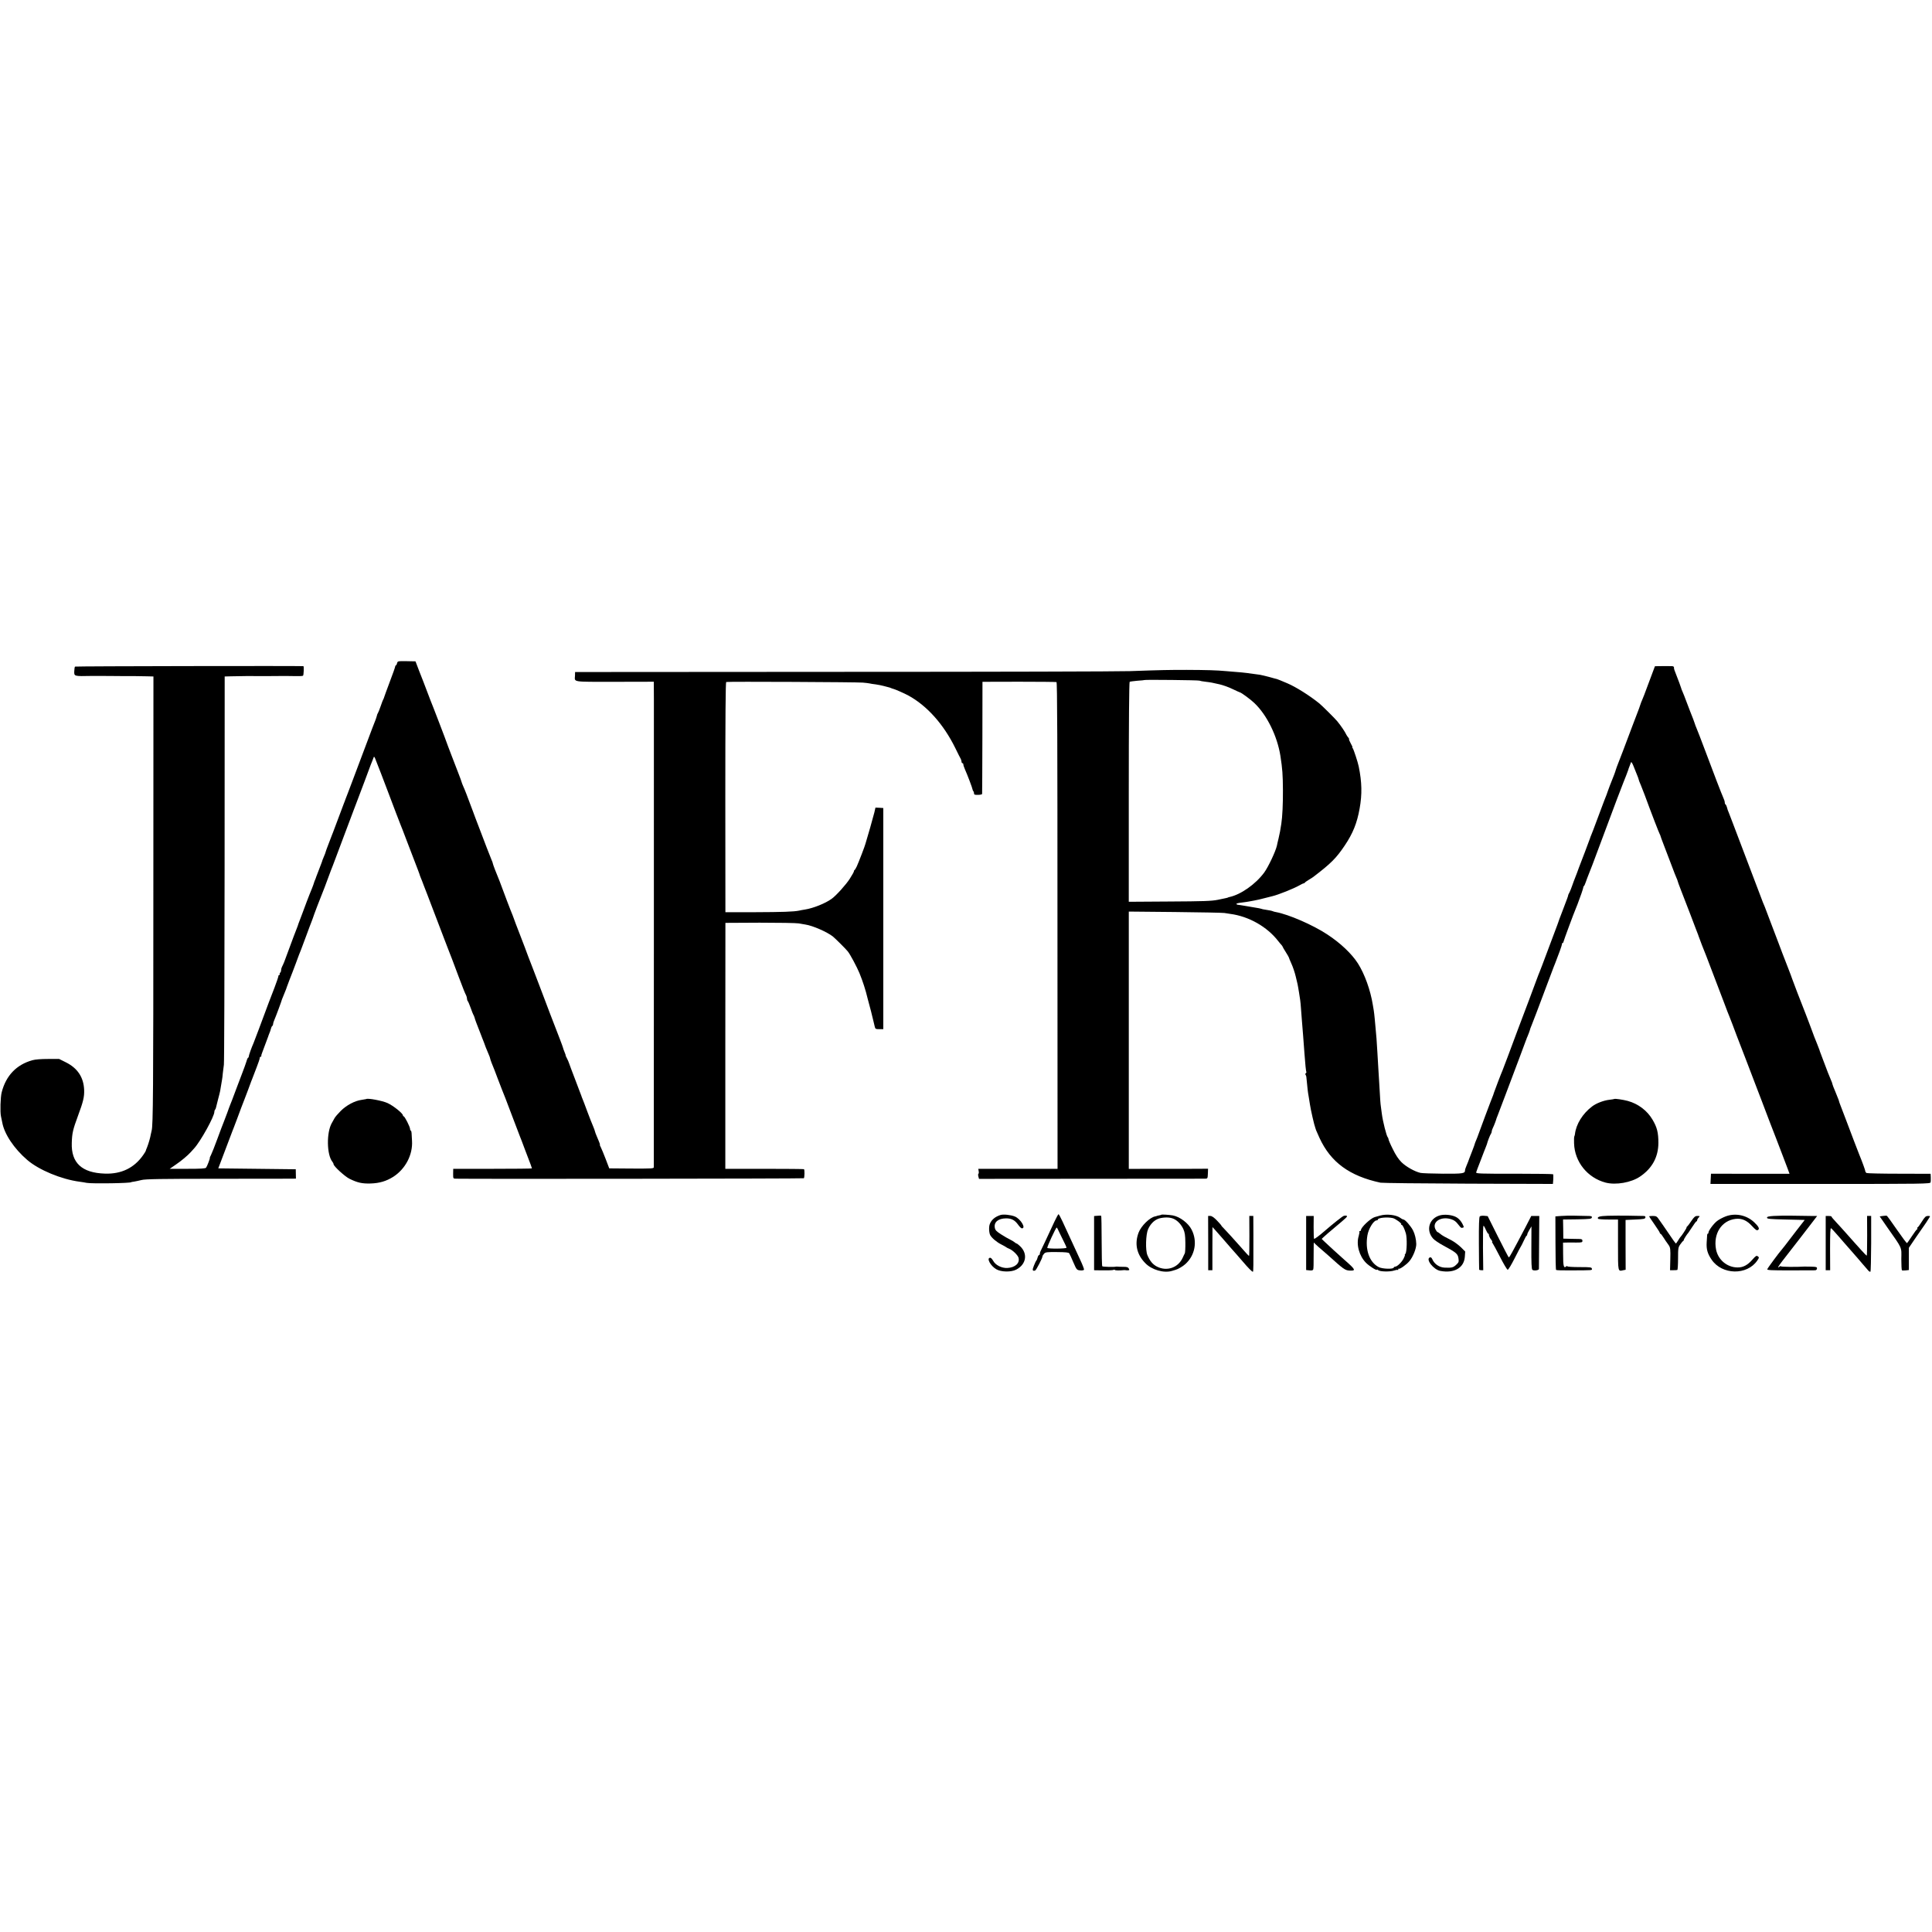 <?xml version="1.0" standalone="no"?>
<!DOCTYPE svg PUBLIC "-//W3C//DTD SVG 20010904//EN"
 "http://www.w3.org/TR/2001/REC-SVG-20010904/DTD/svg10.dtd">
<svg version="1.0" xmlns="http://www.w3.org/2000/svg"
 width="2172pt" height="2172pt" viewBox="0 0 2172 2172"
 preserveAspectRatio="xMidYMid meet">
<g transform="translate(0,2172) scale(0.1,-0.1)"
fill="#000000" stroke="none">
<path d="M4464 14264 c-3 -13 -9 -24 -13 -24 -4 0 -8 -6 -8 -12 0 -7 -27 -85
-61 -173 -33 -88 -62 -167 -64 -175 -2 -8 -5 -17 -8 -20 -3 -3 -16 -36 -29
-75 -13 -38 -28 -75 -32 -81 -5 -6 -10 -19 -12 -30 -2 -10 -9 -30 -14 -44 -12
-28 -39 -100 -148 -390 -43 -113 -93 -245 -111 -295 -19 -49 -43 -112 -53
-140 -10 -27 -22 -59 -27 -70 -4 -11 -8 -22 -9 -25 -1 -3 -5 -12 -8 -20 -3 -8
-31 -82 -62 -165 -31 -82 -59 -157 -62 -165 -3 -8 -7 -17 -8 -20 -3 -9 -16
-43 -46 -120 -16 -41 -29 -78 -29 -81 0 -4 -8 -24 -17 -45 -9 -22 -17 -41 -18
-44 0 -6 -12 -36 -46 -125 -13 -33 -24 -62 -25 -65 0 -3 -5 -16 -11 -30 -6
-14 -12 -29 -13 -35 -3 -14 -39 -106 -50 -130 -5 -11 -19 -47 -31 -80 -12 -33
-37 -100 -56 -150 -19 -49 -36 -94 -38 -100 -1 -5 -5 -17 -8 -25 -10 -22 -73
-191 -113 -300 -33 -93 -47 -127 -65 -162 -5 -10 -9 -27 -9 -37 0 -11 -5 -23
-10 -26 -6 -4 -8 -11 -5 -16 4 -5 1 -9 -4 -9 -6 0 -11 -6 -11 -13 0 -8 -20
-68 -45 -133 -25 -65 -54 -141 -65 -169 -76 -207 -162 -433 -169 -450 -23 -51
-54 -139 -54 -151 0 -8 -3 -14 -7 -14 -4 0 -13 -19 -19 -42 -7 -24 -29 -83
-48 -133 -19 -49 -51 -133 -70 -185 -50 -133 -49 -132 -63 -165 -7 -16 -23
-61 -37 -100 -14 -38 -31 -83 -38 -100 -7 -16 -39 -100 -70 -185 -31 -85 -64
-168 -73 -185 -9 -16 -15 -31 -13 -33 4 -4 -31 -95 -42 -109 -7 -10 -61 -13
-209 -13 l-200 0 68 47 c61 41 136 104 168 140 6 7 24 27 39 43 72 79 227 358
227 411 0 9 3 19 7 23 4 3 8 12 10 19 1 7 12 48 23 92 12 44 23 89 25 100 1
11 6 38 10 60 3 22 8 51 11 65 3 14 7 48 9 75 3 28 8 70 12 95 4 25 7 1017 8
2205 l1 2160 75 2 c112 3 241 4 374 2 28 0 86 0 130 1 85 1 120 1 228 -1 37
-1 71 1 74 5 8 8 11 106 4 107 -38 4 -2563 0 -2568 -5 -3 -3 -7 -26 -8 -51 -2
-59 -4 -58 195 -54 8 0 62 0 120 0 58 -1 125 -1 150 -1 25 0 74 0 110 -1 36 0
88 0 115 0 28 0 84 -1 125 -2 l75 -2 -1 -2465 c0 -2191 -3 -2582 -19 -2640 -2
-8 -6 -26 -9 -40 -7 -42 -26 -106 -42 -147 -9 -21 -16 -40 -16 -43 0 -3 -13
-23 -28 -45 -101 -145 -245 -215 -430 -209 -260 8 -381 121 -373 346 3 108 13
150 68 299 61 164 74 217 71 297 -6 141 -74 243 -203 308 l-78 39 -125 0 c-76
0 -145 -5 -175 -14 -179 -49 -298 -173 -346 -361 -14 -54 -19 -221 -8 -270 4
-19 10 -49 14 -67 22 -130 134 -297 281 -423 131 -113 384 -218 589 -245 28
-4 64 -9 80 -13 60 -11 500 -4 500 8 0 1 15 4 32 6 18 3 56 11 84 18 41 11
220 14 853 14 440 1 819 1 842 1 l41 1 -1 53 -1 52 -435 5 -436 5 72 190 c75
198 86 227 89 235 1 3 5 14 10 25 4 11 21 56 38 100 30 83 73 195 87 230 5 11
22 56 38 100 16 44 33 89 37 100 5 11 9 22 10 25 3 8 16 41 51 133 19 48 34
94 34 102 0 8 4 15 10 15 5 0 9 3 8 8 -2 4 2 21 9 37 21 55 67 180 69 185 0 3
6 18 12 33 7 15 15 39 18 53 3 13 10 27 15 30 5 3 9 12 9 21 0 8 6 29 14 46
17 38 84 219 86 232 1 3 8 22 17 42 31 76 36 88 38 98 3 10 48 128 65 170 5
11 20 52 34 90 14 39 31 84 37 100 7 17 13 32 14 35 1 3 4 12 8 20 3 8 29 78
58 155 28 77 56 151 62 165 6 14 11 30 13 35 4 18 104 279 114 300 5 11 30 76
55 145 25 69 50 134 55 145 5 11 20 52 34 90 14 39 62 167 107 285 45 118 88
233 96 255 8 22 25 67 38 100 13 33 51 134 85 225 34 91 64 172 67 180 3 8 7
17 8 20 1 3 6 16 12 30 6 14 12 31 15 39 2 9 9 1 17 -20 7 -19 17 -43 21 -54
5 -11 24 -60 43 -110 19 -49 55 -144 80 -210 25 -66 64 -169 87 -230 23 -60
46 -120 51 -132 20 -50 29 -72 67 -173 22 -58 63 -166 92 -240 29 -74 53 -139
55 -145 1 -5 7 -23 14 -40 7 -16 24 -59 37 -95 14 -36 31 -81 39 -100 8 -19
25 -64 38 -100 14 -36 43 -112 65 -170 23 -58 59 -154 82 -215 23 -60 45 -119
50 -130 16 -38 62 -160 116 -305 54 -143 68 -178 85 -212 5 -10 9 -26 9 -36 0
-10 4 -22 9 -27 5 -6 19 -39 32 -75 12 -36 26 -69 29 -75 4 -5 11 -21 15 -35
5 -21 25 -74 65 -175 9 -21 22 -57 25 -65 1 -3 7 -18 14 -35 6 -16 16 -43 22
-60 6 -16 20 -49 30 -72 11 -24 19 -47 19 -52 0 -7 26 -78 51 -136 4 -11 20
-51 34 -90 28 -73 71 -185 86 -220 4 -11 40 -105 79 -208 39 -104 76 -200 82
-215 18 -45 25 -63 58 -152 18 -47 36 -94 40 -105 16 -40 40 -106 40 -110 0
-3 -199 -5 -443 -5 l-442 0 -1 -55 c0 -55 0 -55 31 -56 179 -4 3907 0 3912 5
8 8 10 97 1 102 -4 2 -204 4 -445 4 l-439 0 0 1383 1 1382 385 2 c212 0 410
-3 440 -8 30 -6 64 -11 75 -13 81 -12 241 -82 308 -134 27 -22 147 -141 168
-168 28 -35 103 -176 131 -244 37 -91 69 -188 93 -290 2 -8 11 -42 20 -75 16
-59 21 -78 29 -113 2 -9 8 -35 14 -57 5 -22 13 -52 16 -67 6 -25 10 -28 51
-28 l45 0 0 1243 0 1243 -44 3 -44 2 -12 -53 c-12 -50 -85 -306 -96 -338 -3
-8 -5 -17 -6 -20 -1 -11 -75 -205 -96 -250 -9 -19 -20 -38 -25 -41 -5 -3 -8
-9 -7 -13 2 -4 -19 -42 -46 -84 -41 -65 -154 -191 -205 -227 -70 -51 -208
-106 -299 -120 -25 -4 -54 -9 -65 -12 -61 -13 -195 -17 -495 -18 l-335 0 -1
1292 c0 901 3 1293 10 1296 17 6 1474 -1 1536 -7 30 -2 64 -7 75 -9 11 -3 43
-8 70 -11 28 -4 68 -12 90 -18 22 -6 46 -13 53 -14 8 -1 21 -6 30 -10 9 -4 22
-8 27 -9 20 -5 120 -49 165 -73 211 -115 398 -324 530 -593 28 -57 55 -112 61
-121 5 -10 9 -25 9 -33 0 -8 5 -15 10 -15 6 0 10 -7 10 -15 0 -8 9 -34 19 -57
23 -50 83 -207 85 -225 1 -7 5 -16 9 -19 4 -4 7 -15 7 -24 0 -14 9 -17 45 -16
25 0 46 5 46 11 1 5 2 291 3 635 l1 625 410 1 c226 0 415 -2 422 -4 9 -3 11
-659 11 -2738 l1 -2734 -446 0 -445 0 4 -25 c3 -14 2 -28 -2 -30 -5 -3 -5 -17
-1 -32 l7 -26 1259 1 c693 0 1272 1 1286 1 24 1 26 4 28 56 l2 56 -203 -1
c-112 0 -312 0 -445 0 l-243 -1 0 1447 0 1446 523 -5 c287 -3 536 -8 552 -11
17 -3 46 -7 65 -10 208 -27 415 -144 540 -306 14 -18 31 -38 38 -45 6 -8 12
-16 12 -19 0 -3 16 -30 35 -60 19 -30 35 -58 35 -61 0 -4 11 -30 24 -59 21
-45 42 -109 52 -151 1 -5 6 -28 12 -50 6 -22 13 -56 16 -75 3 -19 8 -46 10
-60 10 -57 17 -107 21 -169 3 -36 7 -95 10 -131 15 -180 14 -173 30 -386 8
-116 17 -199 21 -206 2 -3 0 -9 -6 -13 -6 -4 -7 -12 -3 -18 9 -14 9 -13 17
-102 3 -39 9 -84 11 -100 3 -17 7 -43 10 -60 2 -16 7 -48 11 -69 9 -63 50
-241 61 -266 3 -8 7 -19 8 -25 2 -5 19 -45 39 -88 126 -273 337 -428 686 -503
19 -4 463 -9 987 -11 l951 -3 4 51 c1 28 1 54 -2 58 -3 3 -199 6 -437 6 -382
-1 -431 1 -428 15 2 8 22 62 45 120 23 58 43 110 44 115 2 6 9 24 16 40 7 17
14 36 16 42 5 25 37 108 46 118 4 5 8 16 8 25 0 8 6 27 14 42 11 21 35 84 41
108 1 3 5 14 10 25 27 71 59 154 93 245 61 163 143 380 162 430 10 25 27 72
39 105 13 33 25 67 28 75 4 8 7 17 7 20 1 3 4 10 7 15 5 8 30 76 34 95 1 3 7
19 14 35 7 17 32 82 56 145 88 235 186 495 192 510 3 8 7 17 8 20 1 3 5 14 10
25 35 88 75 199 75 211 0 8 4 14 8 14 5 0 9 6 9 13 1 10 116 322 140 377 3 8
7 17 8 20 1 3 4 12 8 20 31 80 69 190 67 196 -1 4 2 10 7 13 4 3 14 24 21 46
8 22 19 54 26 70 7 17 29 73 49 125 36 97 157 420 273 730 36 96 70 184 75
195 13 31 51 129 54 140 1 6 7 24 14 40 6 17 14 37 17 45 4 9 17 -13 33 -55
15 -38 32 -79 36 -90 5 -11 9 -22 10 -25 7 -27 19 -61 32 -88 8 -19 27 -68 43
-110 72 -197 165 -437 170 -442 3 -3 6 -12 8 -20 2 -8 15 -44 29 -80 37 -97
67 -175 103 -270 17 -47 38 -99 46 -117 8 -17 14 -34 14 -37 0 -3 15 -45 34
-94 19 -48 69 -177 111 -287 41 -110 79 -207 82 -215 3 -8 7 -17 7 -20 1 -7
76 -201 87 -225 8 -19 97 -253 204 -535 25 -69 51 -134 56 -145 5 -11 20 -51
35 -90 14 -38 36 -98 50 -133 13 -34 35 -91 49 -127 14 -36 36 -93 49 -127 23
-60 80 -208 133 -348 13 -36 35 -92 48 -125 13 -33 38 -98 55 -145 18 -47 35
-94 40 -105 16 -42 40 -102 64 -165 13 -36 43 -114 67 -175 23 -60 52 -137 65
-171 l22 -60 -441 0 -442 1 -3 -58 -3 -57 1235 0 c1165 0 1235 1 1240 18 2 9
3 35 2 57 l-2 39 -355 1 c-195 0 -360 4 -366 8 -7 5 -13 14 -13 20 0 10 -33
102 -70 192 -15 37 -88 228 -145 380 -31 83 -60 159 -65 170 -8 19 -14 38 -20
60 -2 6 -18 46 -36 90 -19 44 -34 83 -34 88 0 5 -6 23 -14 40 -16 35 -53 130
-87 222 -12 33 -26 71 -32 85 -6 14 -11 30 -12 35 -2 6 -13 35 -25 65 -34 84
-37 91 -60 155 -12 33 -26 69 -30 80 -5 11 -23 58 -40 105 -18 47 -36 94 -41
105 -11 25 -97 250 -111 290 -5 17 -25 68 -43 115 -18 47 -48 123 -66 170 -17
47 -40 105 -49 130 -10 25 -45 117 -78 205 -33 88 -66 174 -72 190 -7 17 -16
39 -21 50 -7 18 -153 404 -281 740 -27 72 -53 139 -57 150 -5 11 -14 36 -21
55 -7 19 -18 49 -25 65 -8 17 -17 42 -20 58 -4 15 -11 30 -16 33 -5 3 -9 13
-9 23 0 10 -6 31 -14 47 -8 16 -43 106 -79 199 -35 94 -81 215 -102 270 -85
225 -107 282 -123 320 -9 21 -17 42 -17 45 0 5 -35 97 -55 145 -5 11 -23 58
-40 105 -17 47 -38 99 -46 117 -8 17 -14 34 -14 37 0 5 -28 80 -75 201 -5 11
-7 26 -6 33 1 6 -8 12 -21 13 -33 1 -117 1 -158 0 l-35 -1 -70 -187 c-38 -104
-72 -192 -76 -198 -3 -5 -12 -28 -19 -50 -7 -22 -18 -53 -25 -70 -7 -16 -35
-91 -63 -165 -61 -165 -161 -426 -175 -460 -5 -14 -11 -31 -13 -38 -2 -12 -26
-76 -67 -177 -10 -27 -20 -54 -22 -60 -1 -5 -8 -23 -14 -40 -13 -31 -23 -57
-110 -290 -28 -77 -57 -151 -63 -165 -6 -14 -12 -29 -13 -35 -3 -10 -108 -289
-125 -330 -4 -11 -13 -36 -20 -55 -7 -19 -18 -48 -25 -65 -7 -16 -20 -52 -29
-78 -9 -27 -23 -62 -31 -78 -9 -16 -15 -30 -15 -31 2 -5 -10 -37 -62 -173 -28
-71 -51 -134 -52 -140 -2 -5 -6 -17 -9 -25 -3 -8 -38 -100 -77 -205 -92 -246
-111 -296 -121 -320 -5 -11 -20 -49 -33 -85 -28 -78 -132 -354 -216 -575 -33
-88 -83 -221 -110 -295 -28 -74 -54 -144 -59 -155 -12 -25 -92 -236 -96 -250
-1 -5 -5 -17 -8 -25 -13 -29 -169 -445 -171 -455 -1 -5 -10 -27 -19 -49 -9
-21 -17 -41 -17 -44 0 -3 -13 -40 -29 -81 -28 -71 -42 -109 -46 -121 -1 -3 -9
-22 -18 -44 -9 -21 -17 -44 -17 -52 0 -37 -22 -40 -246 -39 -121 1 -235 5
-254 9 -64 14 -164 70 -215 121 -34 34 -65 81 -97 147 -27 53 -48 103 -48 110
0 8 -4 18 -9 23 -14 16 -55 176 -66 262 -3 26 -9 64 -11 83 -5 34 -8 73 -18
255 -3 50 -8 131 -11 180 -3 50 -8 126 -10 170 -6 108 -14 222 -20 270 -2 22
-7 72 -10 110 -4 39 -8 81 -11 95 -2 14 -7 41 -10 60 -27 169 -92 349 -168
469 -70 109 -196 229 -346 327 -161 106 -433 224 -574 250 -16 3 -33 7 -37 10
-8 4 -44 12 -94 19 -11 1 -27 5 -35 8 -8 3 -37 9 -65 13 -27 4 -57 9 -65 11
-8 2 -32 6 -53 9 -21 3 -46 7 -55 9 -9 2 -23 4 -29 4 -7 1 -13 5 -13 10 0 4
26 11 58 14 31 4 68 9 82 12 14 3 41 8 60 11 47 9 55 11 125 29 33 8 69 17 79
20 68 16 242 86 303 121 24 14 46 24 49 23 4 0 10 3 13 8 3 5 24 20 46 33 22
13 45 28 50 32 199 152 256 209 353 353 92 137 138 252 167 415 29 161 26 296
-10 473 -10 49 -57 192 -67 205 -6 6 -8 12 -4 12 3 0 -6 20 -20 45 -13 25 -22
45 -18 45 4 0 0 8 -8 18 -8 9 -18 24 -22 32 -15 33 -58 97 -101 150 -25 31
-173 178 -204 203 -112 90 -264 185 -358 225 -78 33 -107 45 -118 48 -5 1 -44
11 -85 23 -41 11 -88 22 -105 25 -99 15 -207 28 -260 31 -22 2 -76 6 -120 10
-108 10 -214 13 -445 14 -195 0 -276 -1 -640 -14 -107 -4 -1554 -8 -3215 -8
l-3020 -2 -1 -40 c-3 -76 -43 -70 446 -70 l440 1 1 -196 c0 -231 0 -5237 -1
-5262 0 -15 -23 -16 -251 -15 l-250 2 -40 105 c-22 58 -47 117 -55 133 -8 15
-13 27 -10 27 3 0 -2 17 -11 38 -8 20 -20 48 -26 62 -6 14 -11 27 -12 30 -7
27 -19 60 -30 85 -8 17 -35 86 -61 155 -25 69 -51 136 -57 150 -6 14 -11 27
-11 30 -1 3 -11 30 -23 60 -11 30 -35 93 -53 140 -18 47 -36 94 -40 105 -4 11
-13 36 -20 55 -6 19 -19 49 -28 65 -9 17 -15 30 -13 30 2 0 -4 17 -13 39 -9
21 -16 42 -16 45 0 4 -18 52 -39 107 -49 125 -167 433 -191 499 -10 28 -27 73
-38 100 -10 28 -40 104 -65 170 -25 66 -51 134 -58 150 -7 17 -13 35 -15 40
-1 6 -35 93 -74 195 -40 102 -73 190 -74 195 -2 6 -8 21 -13 35 -18 41 -114
294 -117 305 -2 6 -9 24 -15 40 -7 17 -14 35 -15 40 -2 6 -8 21 -14 35 -19 43
-62 156 -62 164 0 5 -6 22 -14 39 -8 18 -33 82 -56 142 -23 61 -59 155 -80
210 -21 55 -41 109 -46 120 -4 11 -15 40 -24 65 -77 207 -94 250 -111 287 -10
24 -19 45 -19 49 0 3 -18 54 -41 112 -23 59 -56 145 -74 192 -17 47 -36 94
-40 105 -4 11 -9 25 -11 30 -3 13 -172 454 -184 480 -5 11 -23 58 -40 105 -17
47 -35 94 -40 105 -5 11 -27 67 -49 125 l-40 105 -100 2 c-99 1 -101 1 -107
-23z m9021 -196 c6 -3 35 -9 66 -12 65 -8 71 -9 162 -30 38 -9 103 -32 145
-53 42 -20 79 -37 82 -37 16 -3 122 -81 161 -119 142 -134 259 -373 294 -597
22 -143 27 -207 28 -385 1 -149 -6 -297 -18 -375 -10 -69 -18 -110 -31 -165
-8 -33 -17 -70 -19 -83 -16 -68 -97 -239 -143 -302 -98 -132 -264 -248 -392
-275 -8 -2 -15 -4 -15 -5 0 -2 -21 -7 -115 -26 -71 -14 -161 -17 -542 -19
l-458 -3 0 1233 c0 771 4 1236 10 1240 5 3 44 8 87 12 43 3 79 6 81 8 6 5 608
-1 617 -7z"/>
<path d="M4117 9364 c-1 -1 -24 -5 -52 -9 -76 -10 -170 -60 -234 -124 -31 -31
-62 -67 -69 -80 -8 -13 -22 -39 -32 -57 -61 -107 -57 -357 7 -435 7 -8 13 -21
13 -27 0 -22 128 -140 181 -165 88 -43 140 -55 236 -52 99 3 176 26 254 75
138 89 221 249 211 405 -2 33 -4 72 -5 88 -1 15 -5 27 -9 27 -5 0 -8 8 -8 19
0 22 -60 141 -72 141 -4 0 -8 5 -8 10 0 23 -109 110 -173 139 -59 27 -225 58
-240 45z"/>
<path d="M18148 9365 c-2 -2 -26 -5 -55 -9 -64 -7 -147 -39 -193 -74 -106 -79
-182 -201 -194 -312 -1 -9 -4 -20 -7 -25 -3 -6 -5 -41 -3 -80 7 -208 151 -386
354 -440 115 -30 289 0 388 68 136 92 205 219 206 377 0 118 -15 177 -67 264
-59 100 -160 177 -277 209 -51 14 -146 28 -152 22z"/>
<path d="M11249 8061 c-61 -19 -102 -53 -121 -101 -13 -30 -10 -97 4 -125 17
-32 72 -79 124 -105 27 -14 51 -27 54 -30 3 -4 19 -12 36 -19 40 -16 97 -72
105 -102 15 -61 -39 -109 -126 -114 -64 -3 -133 32 -159 80 -11 19 -25 35 -33
35 -47 0 2 -92 69 -130 55 -31 165 -33 223 -3 112 58 132 178 44 262 -18 17
-35 31 -40 31 -4 0 -14 6 -21 13 -7 6 -31 21 -53 32 -22 10 -68 37 -102 59
-51 33 -64 46 -69 73 -12 64 38 105 127 106 60 0 97 -19 134 -70 16 -23 35
-42 42 -42 52 -3 -11 105 -78 133 -44 18 -127 27 -160 17z"/>
<path d="M11855 7988 c-93 -200 -146 -314 -155 -330 -6 -10 -10 -25 -10 -33 0
-8 -4 -15 -9 -15 -5 0 -12 -12 -16 -27 -3 -15 -10 -30 -13 -33 -4 -3 -17 -28
-28 -57 -21 -51 -18 -67 14 -56 12 5 82 140 82 160 0 5 8 18 18 29 16 17 32
19 146 18 98 -1 130 -4 137 -15 5 -8 26 -53 46 -101 37 -85 39 -86 77 -90 22
-2 40 1 43 8 2 6 -18 58 -45 115 -27 57 -56 121 -65 141 -26 57 -90 194 -132
286 -21 45 -41 82 -45 82 -3 0 -24 -37 -45 -82z m63 -141 c19 -39 43 -88 53
-108 10 -20 19 -41 19 -46 0 -12 -208 -14 -216 -2 -5 9 96 229 106 229 3 0 20
-33 38 -73z"/>
<path d="M13057 8064 c-2 -2 -14 -6 -28 -8 -13 -2 -24 -5 -24 -6 0 -1 -8 -3
-18 -5 -61 -11 -159 -108 -187 -183 -47 -126 -21 -245 76 -343 72 -75 208
-114 299 -87 17 5 35 10 40 12 26 6 83 39 110 64 110 98 139 255 72 387 -37
74 -132 146 -212 161 -40 7 -123 12 -128 8z m145 -50 c41 -21 79 -63 102 -113
16 -36 21 -68 22 -151 1 -57 -2 -111 -6 -120 -5 -8 -15 -31 -24 -50 -51 -112
-177 -156 -288 -100 -48 24 -81 64 -109 130 -23 56 -18 233 8 291 31 70 85
116 146 126 61 11 112 6 149 -13z"/>
<path d="M15515 8054 c-27 -8 -54 -16 -60 -17 -46 -13 -155 -115 -155 -146 0
-6 -5 -11 -12 -11 -6 0 -9 -2 -6 -6 3 -3 0 -25 -7 -49 -30 -96 5 -224 82 -302
38 -38 123 -92 123 -77 0 4 7 1 15 -6 20 -17 132 -19 177 -4 20 7 39 10 42 7
3 -4 6 0 6 7 0 7 3 11 6 7 9 -9 87 46 119 85 41 49 78 142 77 193 -1 52 -16
113 -36 152 -25 49 -90 123 -108 123 -5 0 -22 8 -36 19 -49 34 -154 46 -227
25z m143 -28 c29 -6 104 -61 95 -69 -3 -4 -2 -7 4 -7 11 0 30 -37 48 -96 15
-51 12 -209 -5 -229 -7 -8 -10 -15 -6 -15 3 0 -4 -18 -15 -40 -22 -42 -72 -90
-94 -90 -7 0 -15 -5 -17 -11 -6 -19 -128 -15 -168 6 -105 54 -155 195 -127
358 13 75 70 167 103 167 8 0 14 4 14 9 0 21 105 31 168 17z"/>
<path d="M16190 8057 c-122 -32 -163 -165 -80 -260 15 -18 68 -54 117 -80 148
-80 163 -93 170 -148 5 -34 2 -42 -27 -69 -33 -30 -50 -35 -129 -31 -59 2
-115 40 -138 93 -8 19 -17 26 -28 22 -51 -20 41 -138 118 -152 157 -29 266 35
275 159 l4 59 -48 48 c-27 26 -74 61 -104 77 -30 16 -68 36 -84 44 -17 9 -39
24 -50 34 -11 9 -23 17 -27 17 -3 0 -13 14 -22 31 -40 84 66 150 181 111 31
-10 53 -27 74 -56 16 -22 34 -41 39 -40 25 3 28 5 21 22 -20 48 -50 84 -87
102 -47 23 -125 30 -175 17z"/>
<path d="M19398 8044 c-31 -12 -73 -34 -93 -50 -39 -29 -98 -109 -98 -131 0
-7 -3 -13 -7 -13 -8 0 -8 -2 -13 -95 -5 -80 9 -128 55 -196 117 -173 399 -179
514 -10 22 32 22 35 6 47 -15 11 -23 6 -61 -37 -54 -62 -105 -89 -168 -88
-118 1 -219 87 -241 203 -33 176 62 324 219 343 71 8 127 -16 187 -82 39 -42
52 -51 65 -43 22 12 9 39 -42 87 -87 82 -214 107 -323 65z"/>
<path d="M12338 8052 l-38 -3 0 -305 0 -304 28 -1 c118 -2 181 -1 190 5 6 3
13 3 15 -1 4 -7 58 -7 102 -2 6 1 15 0 20 -1 6 -1 18 -2 28 -1 14 1 16 5 7 20
-8 15 -21 19 -62 19 -29 0 -57 1 -63 2 -5 1 -14 1 -20 0 -25 -6 -146 -2 -153
4 -4 4 -7 133 -7 286 0 153 -3 280 -5 282 -3 2 -22 2 -42 0z"/>
<path d="M15105 8050 c-17 -7 -118 -87 -200 -158 -72 -63 -127 -104 -132 -99
-3 3 -5 62 -5 131 l1 126 -43 0 -42 0 0 -304 0 -304 38 -4 c28 -3 39 1 42 12
3 8 5 69 4 135 0 66 1 130 1 143 l1 23 24 -23 c13 -13 45 -41 71 -63 26 -22
57 -49 69 -60 167 -151 188 -167 237 -169 77 -4 70 10 -57 121 -35 30 -206
186 -231 211 l-24 24 23 22 c13 13 68 60 123 106 142 119 149 126 133 132 -7
3 -22 2 -33 -2z"/>
<path d="M16636 8045 c-8 -8 -11 -98 -10 -301 1 -159 2 -292 3 -296 0 -5 11
-8 24 -8 l22 0 -3 250 c-1 137 1 250 6 250 4 0 16 -20 26 -45 11 -25 23 -45
28 -45 4 0 7 -3 6 -7 -2 -12 13 -46 30 -65 8 -10 12 -18 7 -18 -4 0 -2 -6 4
-14 6 -7 44 -78 85 -157 40 -79 79 -144 86 -144 7 0 41 56 76 125 35 69 67
130 71 135 5 6 19 35 33 65 14 30 28 57 33 58 4 2 7 9 7 15 0 7 11 30 24 51
l23 39 -1 -238 c-1 -169 2 -242 11 -250 14 -14 73 -7 74 9 0 6 1 143 2 304 l2
292 -45 0 -45 0 -68 -132 c-38 -73 -79 -151 -92 -174 -13 -23 -37 -69 -55
-102 -18 -34 -35 -60 -38 -58 -4 3 -59 108 -122 234 l-115 230 -39 4 c-21 2
-44 -1 -50 -7z"/>
<path d="M17551 8050 l-65 -5 1 -298 c0 -164 3 -301 7 -304 3 -4 77 -6 164 -5
259 1 241 0 238 20 -3 15 -17 17 -139 17 -76 0 -137 4 -137 9 0 5 -6 4 -13 -2
-27 -23 -34 3 -34 136 l-1 132 37 1 c20 1 69 1 109 0 65 0 72 2 72 19 0 16 -7
20 -32 21 -18 0 -67 2 -108 2 l-75 2 -1 107 -2 108 161 2 c144 3 160 5 163 21
2 14 -6 17 -54 17 -32 1 -95 2 -142 3 -47 1 -114 0 -149 -3z"/>
<path d="M18075 8052 c-93 -3 -123 -12 -109 -34 3 -4 54 -8 115 -8 l109 0 0
-284 c0 -312 -2 -300 60 -286 l26 5 -1 280 0 280 110 5 c95 4 110 7 113 23 2
13 -4 17 -25 17 -15 0 -89 2 -163 3 -74 1 -180 1 -235 -1z"/>
<path d="M19940 8050 c-58 -4 -75 -8 -75 -20 0 -13 32 -16 212 -20 l212 -5
-101 -130 c-55 -71 -109 -143 -121 -158 -12 -16 -27 -34 -32 -40 -34 -38 -164
-214 -167 -226 -2 -11 44 -13 257 -13 143 1 269 1 280 1 13 1 21 8 22 20 1 17
-6 19 -65 21 -37 1 -71 1 -77 1 -83 -6 -265 -4 -265 3 0 5 -7 3 -15 -4 -28
-24 -15 2 33 64 47 60 111 142 188 242 21 28 76 99 121 157 l82 107 -72 0
c-40 1 -133 2 -207 3 -74 1 -169 0 -210 -3z"/>
<path d="M21168 8050 l-36 -5 83 -120 c176 -251 162 -219 160 -360 0 -66 3
-122 7 -126 4 -3 24 -3 43 -1 l35 4 0 125 0 125 82 121 c46 67 85 124 88 127
3 3 14 19 24 35 11 17 26 40 34 53 14 21 13 22 -14 22 -25 -1 -35 -11 -69 -65
-22 -36 -44 -65 -48 -65 -5 0 -5 -4 -2 -10 3 -5 2 -10 -3 -10 -4 0 -30 -34
-57 -76 -27 -41 -52 -77 -56 -79 -4 -3 -54 65 -113 150 -58 84 -109 155 -114
157 -4 2 -24 1 -44 -2z"/>
<path d="M13583 7745 l0 -305 23 0 24 0 0 243 1 242 32 -35 c17 -20 57 -64 87
-99 67 -78 128 -147 155 -177 11 -12 40 -46 65 -75 61 -72 110 -122 116 -116
5 5 6 63 5 410 l-1 217 -23 0 -22 0 1 -225 c0 -124 -1 -225 -4 -225 -3 0 -52
52 -105 114 -47 54 -164 182 -184 202 -13 12 -23 24 -23 27 0 3 -22 28 -49 56
-33 34 -57 51 -74 51 l-25 0 1 -305z"/>
<path d="M18540 8045 c0 -2 27 -43 60 -90 33 -47 60 -90 60 -95 0 -6 3 -10 8
-10 4 0 20 -21 37 -48 16 -26 32 -49 35 -52 3 -3 13 -18 23 -33 15 -24 18 -47
15 -153 l-3 -124 38 0 c20 0 40 1 44 3 4 1 8 58 8 127 0 117 2 128 25 160 13
19 28 37 32 38 4 2 8 8 8 13 0 9 37 66 50 79 3 3 23 33 45 67 22 35 43 63 48
63 4 0 7 5 7 12 0 6 7 20 17 30 15 17 15 18 -14 18 -25 0 -36 -9 -69 -57 -21
-32 -42 -59 -46 -61 -5 -2 -8 -8 -8 -14 0 -9 -57 -96 -71 -108 -3 -3 -14 -20
-24 -37 -11 -18 -22 -33 -25 -33 -3 1 -34 44 -70 98 -36 53 -67 99 -70 102 -3
3 -21 29 -40 57 -33 49 -37 52 -77 53 -24 0 -43 -2 -43 -5z"/>
<path d="M20525 7745 l0 -305 25 0 25 0 -1 239 c0 178 3 238 11 233 7 -4 43
-43 81 -87 38 -44 73 -85 79 -91 5 -6 35 -39 65 -74 30 -35 64 -74 75 -86 11
-13 38 -44 60 -70 22 -26 48 -56 58 -67 9 -11 20 -17 25 -13 4 4 7 147 8 317
l0 309 -23 0 -23 0 1 -221 c0 -122 -2 -223 -4 -225 -2 -2 -29 24 -59 58 -31
35 -67 75 -80 89 -12 14 -52 58 -88 99 -36 41 -89 99 -117 129 -29 31 -53 59
-53 64 0 4 -15 7 -32 7 l-33 0 0 -305z"/>
</g>
</svg>
